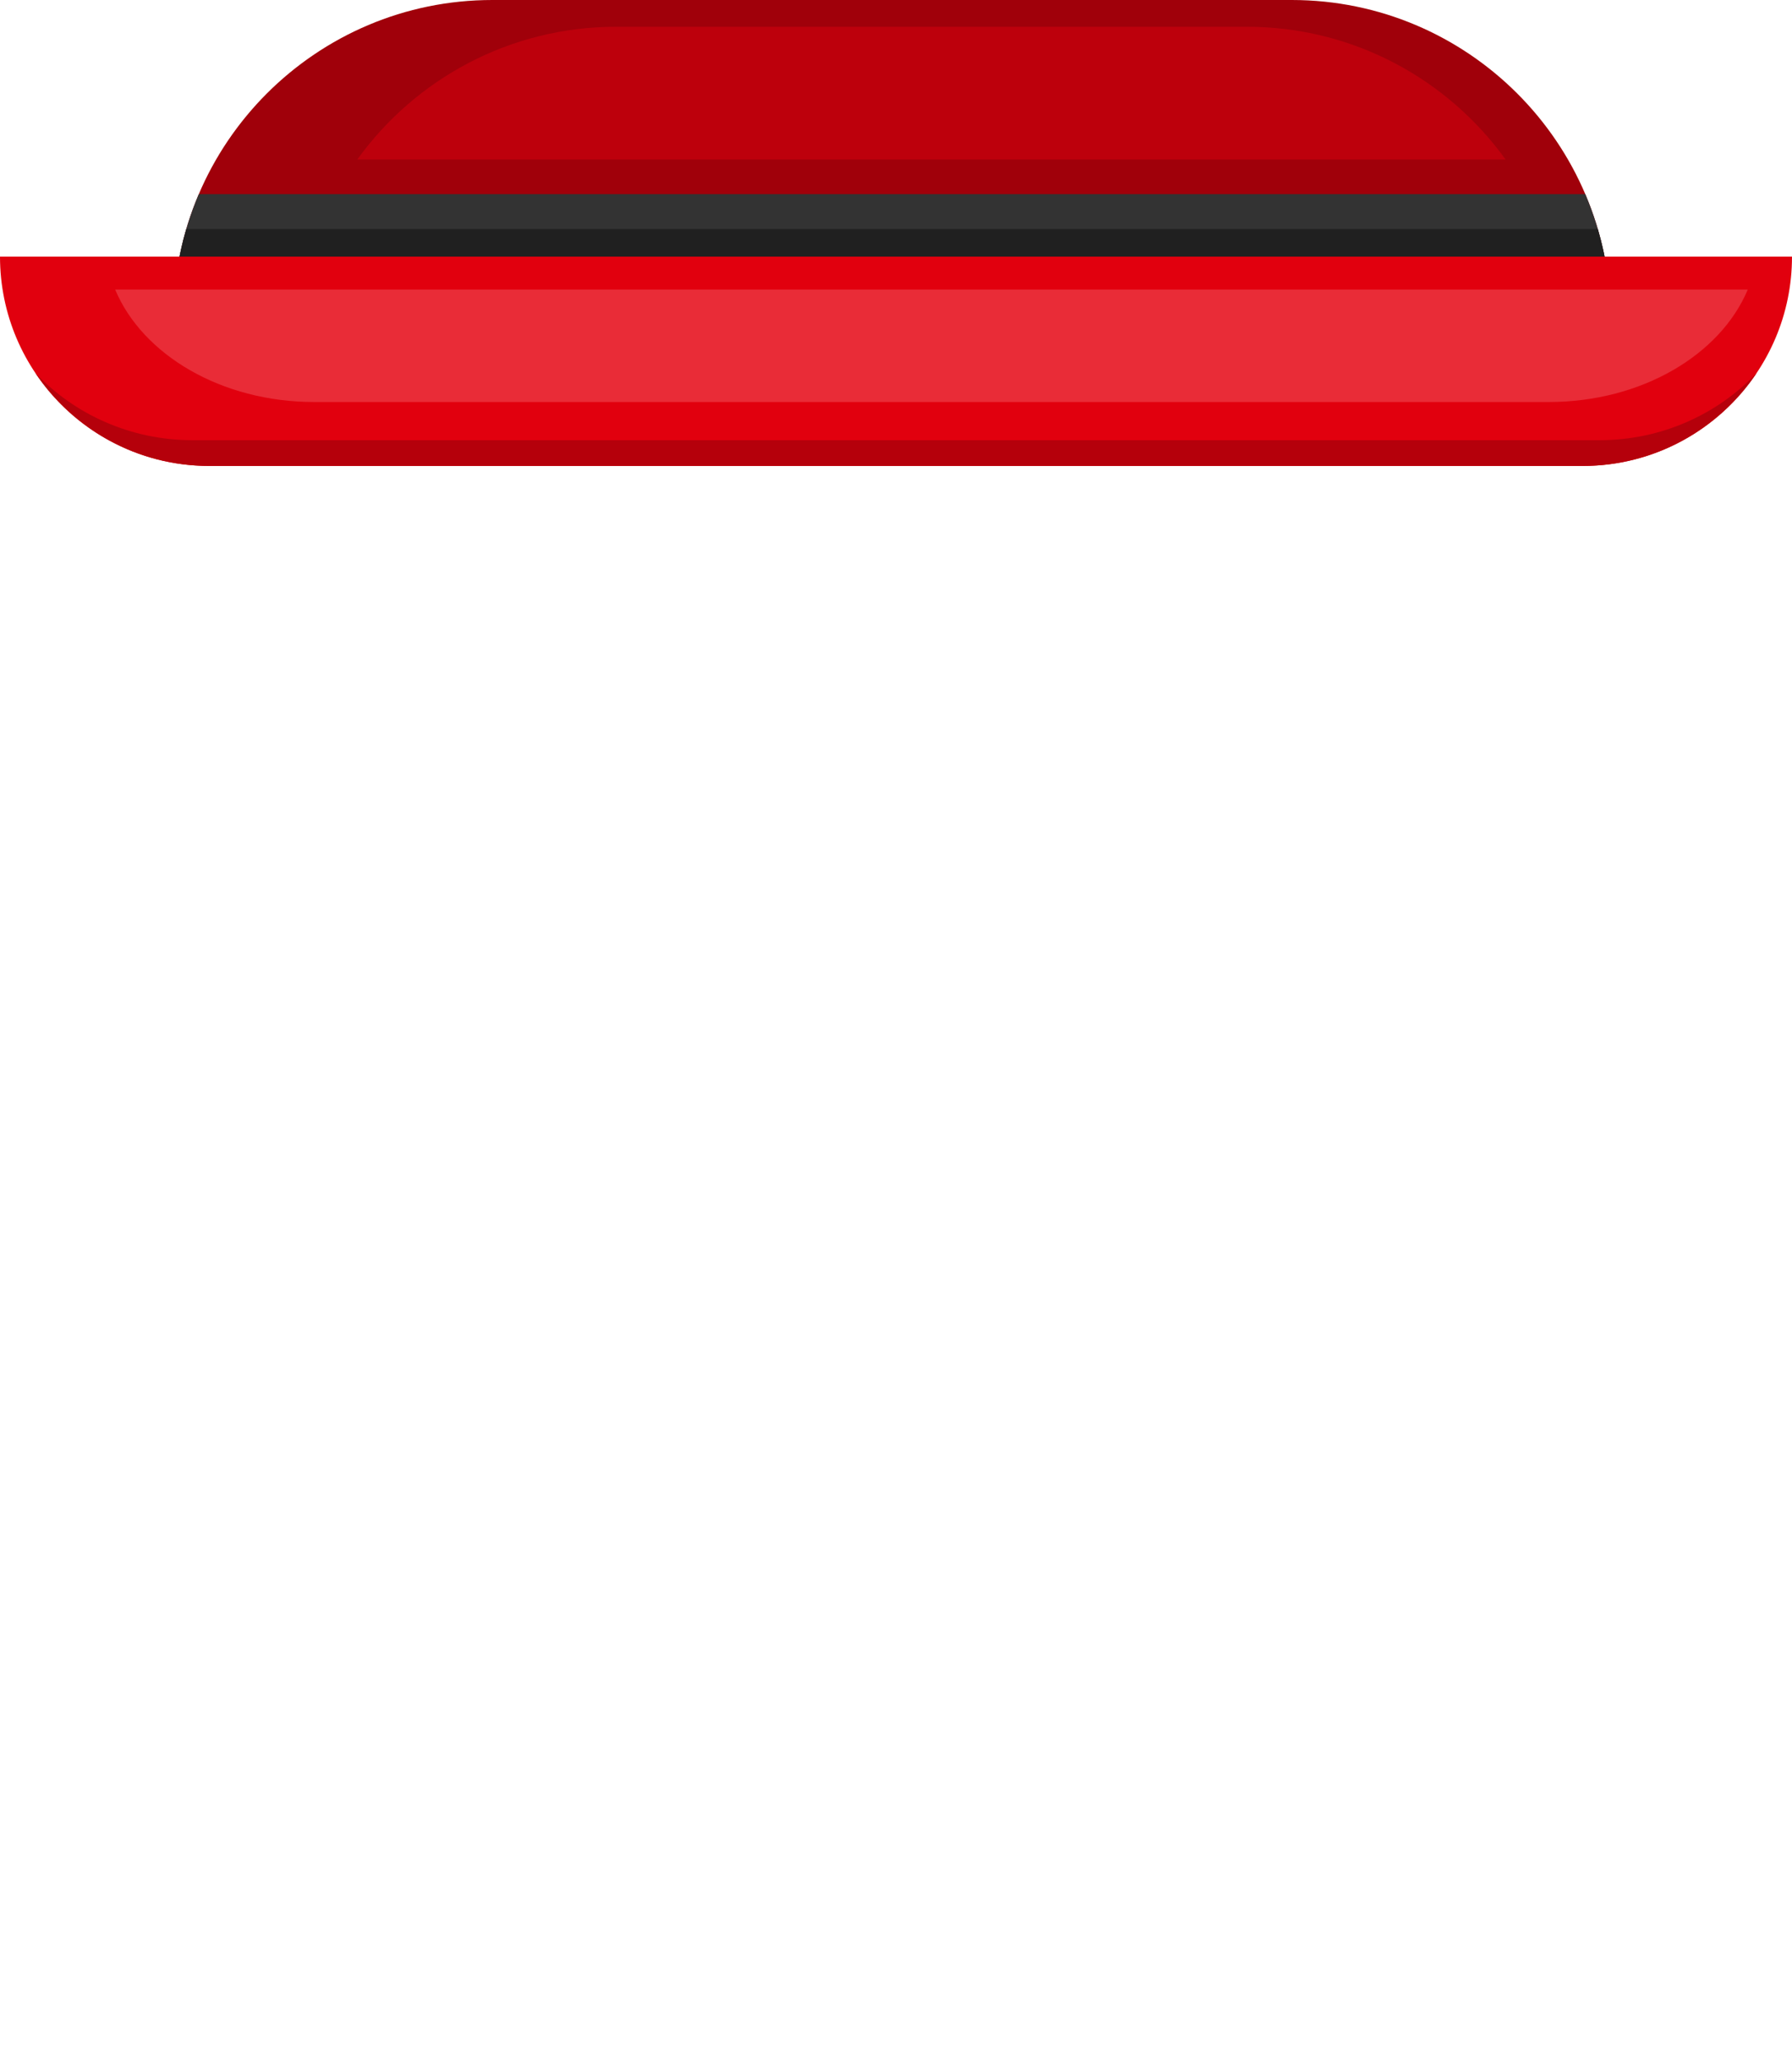 <?xml version="1.0" encoding="UTF-8" standalone="no"?><!DOCTYPE svg PUBLIC "-//W3C//DTD SVG 1.1//EN" "http://www.w3.org/Graphics/SVG/1.1/DTD/svg11.dtd"><svg width="100%" height="100%" viewBox="0 0 1250 1438" version="1.1" xmlns="http://www.w3.org/2000/svg" xmlns:xlink="http://www.w3.org/1999/xlink" xml:space="preserve" xmlns:serif="http://www.serif.com/" style="fill-rule:evenodd;clip-rule:evenodd;stroke-linejoin:round;stroke-miterlimit:2;"><g id="Mime"><g id="HatMime"><path d="M1123.53,222.486l-1002.58,-0c0,-122.793 99.693,-222.486 222.486,-222.486l557.612,0c122.793,0 222.485,99.693 222.485,222.486Z" style="fill:#a0000a;"/><path d="M249.214,111.243c40.413,-56.06 106.273,-92.581 180.594,-92.581l439.826,-0c74.322,-0 140.181,36.521 180.595,92.581l-801.015,-0Z" style="fill:#bd000c;"/><path d="M1105.79,135.353c11.417,26.765 17.736,56.217 17.736,87.133l-1002.58,-0c0,-30.916 6.32,-60.368 17.737,-87.133l967.11,-0Z" style="fill:#333;"/><path d="M1114.54,159.725c5.851,19.908 8.99,40.971 8.99,62.761l-1002.58,-0c0,-21.79 3.14,-42.853 8.99,-62.761l984.603,0Z" style="fill:#202020;"/><path d="M1250,178.951l-1250,0c-0,80.575 65.416,145.991 145.991,145.991l958.018,0c80.575,0 145.991,-65.416 145.991,-145.991Z" style="fill:#e1000e;"/><path d="M80.328,201.937l1138.82,0c-19.055,45.501 -74.047,78.421 -138.84,78.421l-861.143,-0c-64.793,-0 -119.785,-32.92 -138.84,-78.421Z" style="fill:#e92c37;"/><path d="M24.698,260.183c27.32,28.784 66.364,46.811 109.687,46.811l981.23,-0c43.323,-0 82.367,-18.027 109.687,-46.811c-26.215,39.044 -70.774,64.759 -121.293,64.759l-958.018,0c-50.519,0 -95.078,-25.715 -121.293,-64.759Z" style="fill:#b5000b;"/></g></g></svg>